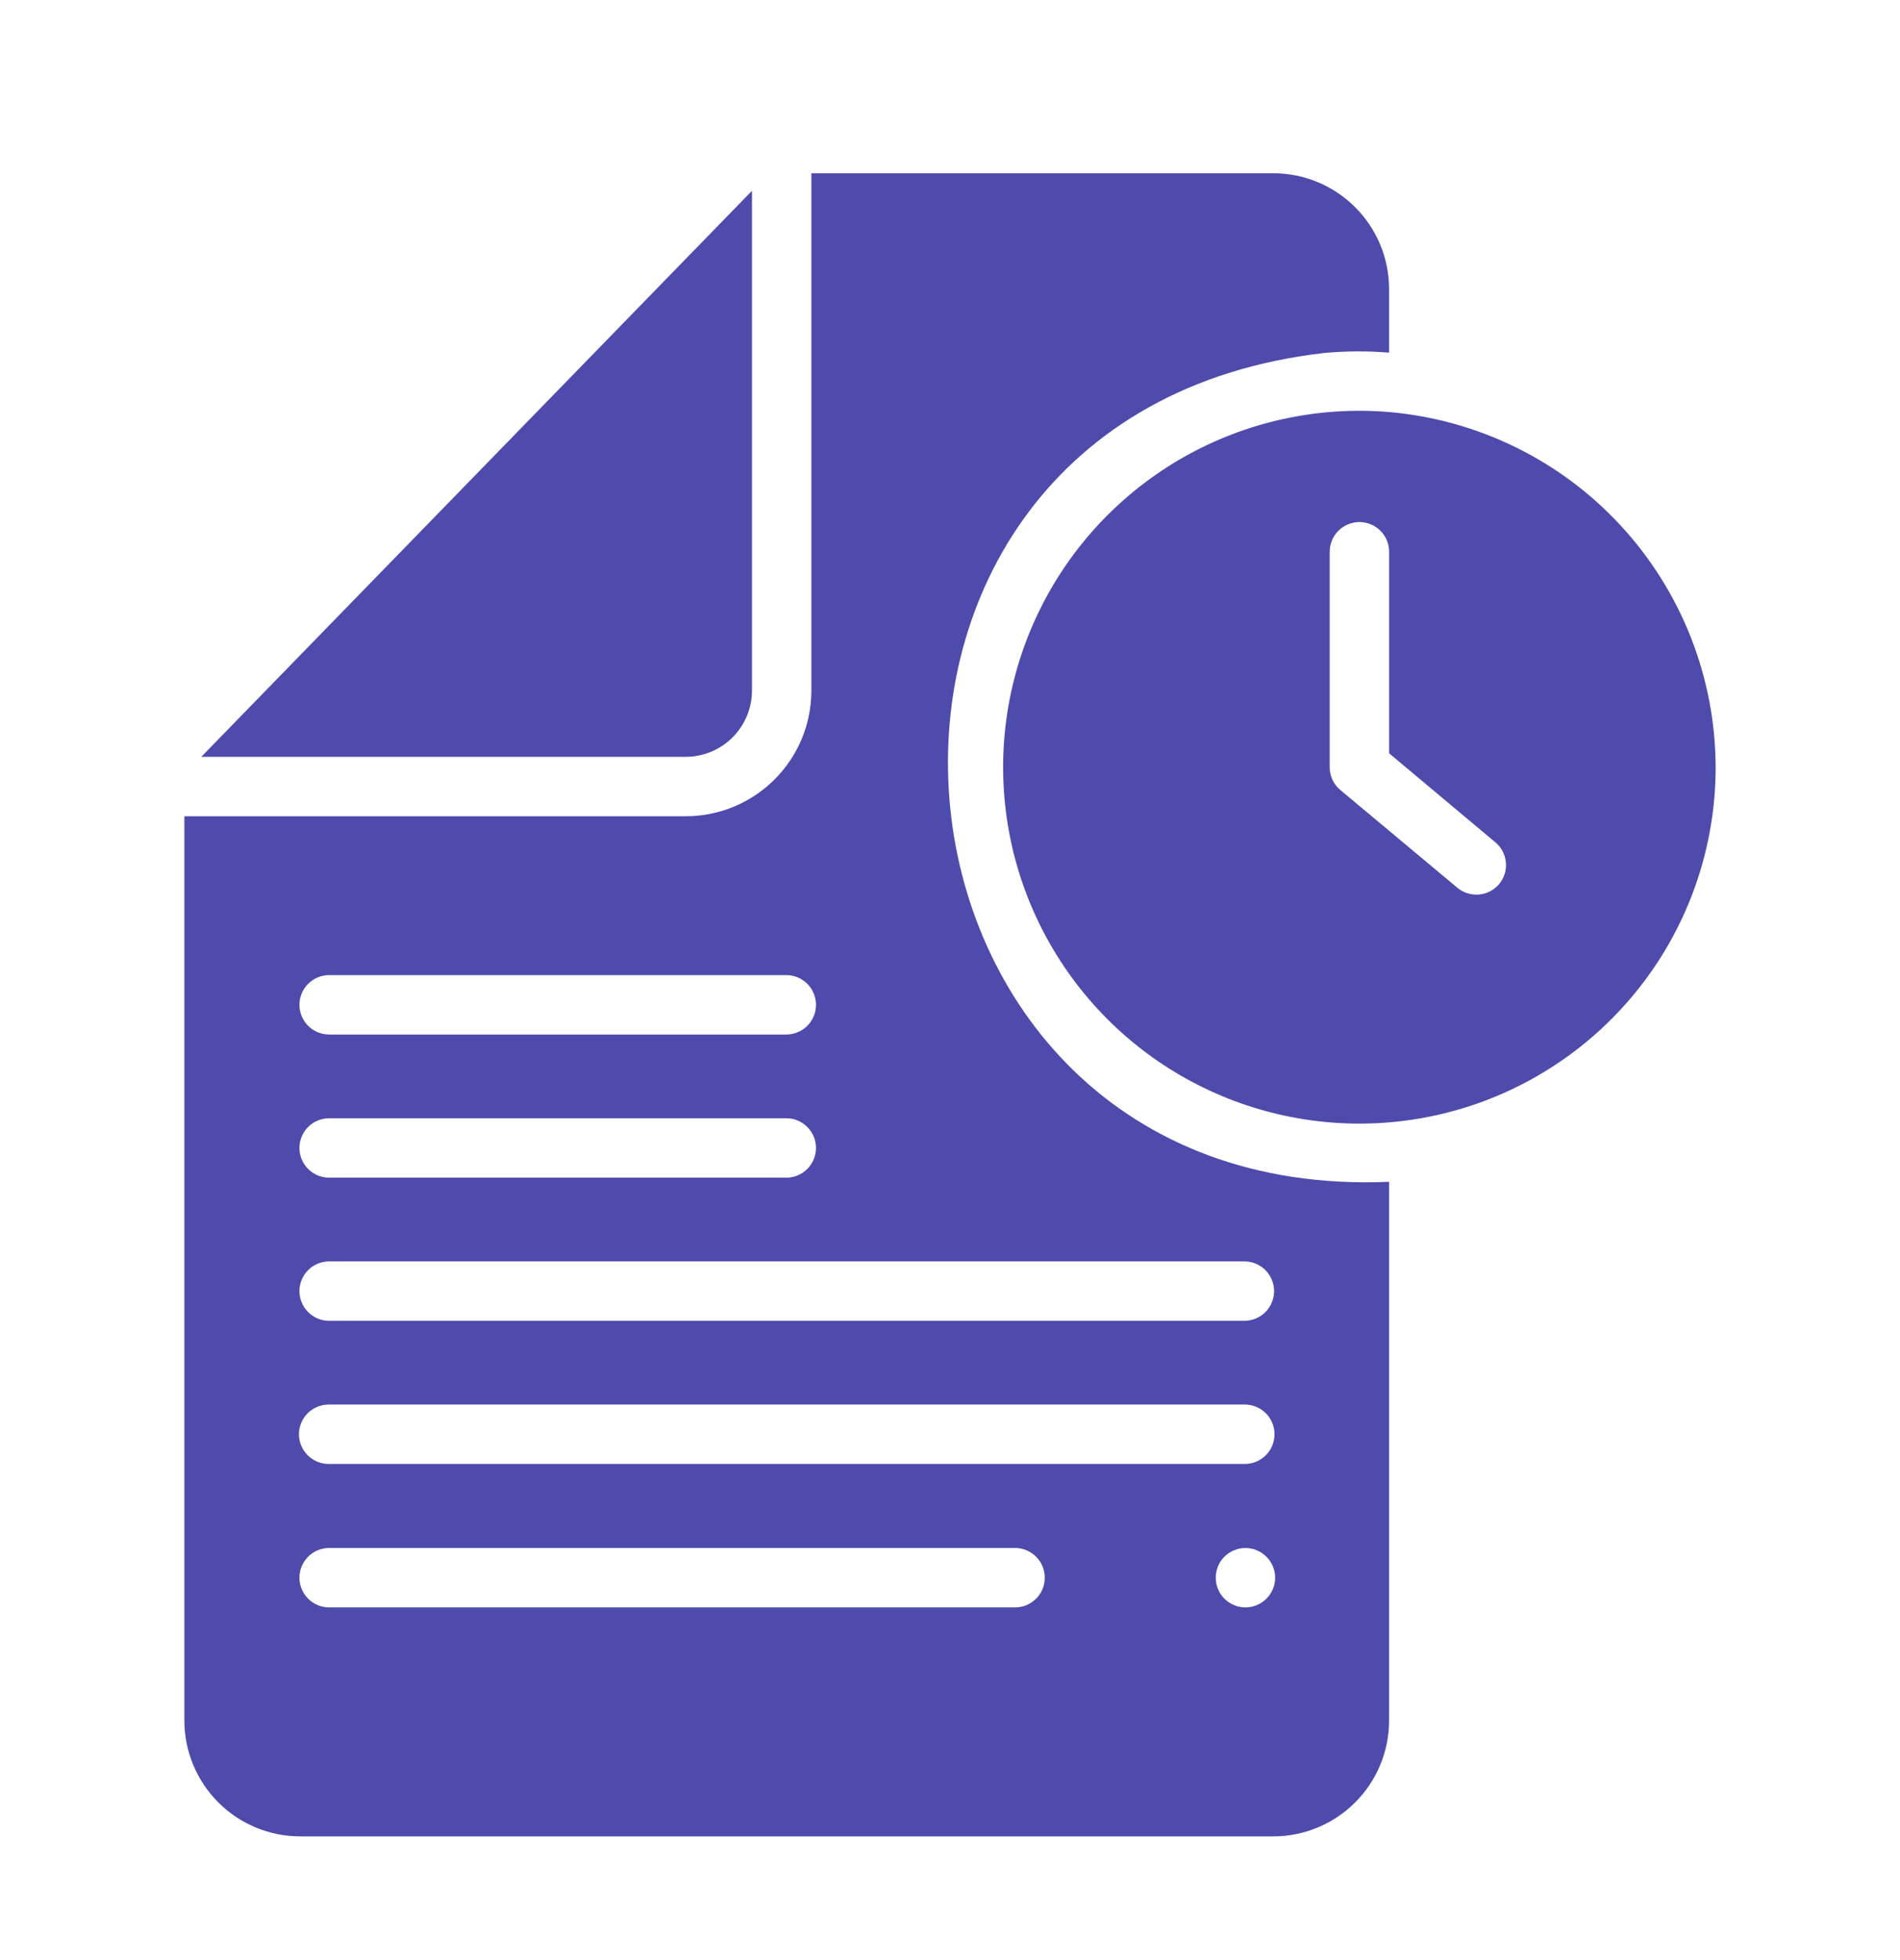 <svg width="32" height="33" viewBox="0 0 32 33" fill="none" xmlns="http://www.w3.org/2000/svg">
<path d="M12.665 11.622V3.212L3.39 12.742H11.555C11.85 12.74 12.133 12.621 12.341 12.412C12.549 12.201 12.666 11.918 12.665 11.622Z" fill="#4F4BAD"/>
<path d="M23.395 6.937C22.192 6.836 20.985 7.101 19.934 7.697C18.884 8.293 18.037 9.193 17.506 10.278C16.975 11.363 16.783 12.583 16.957 13.778C17.13 14.974 17.661 16.089 18.479 16.979C19.296 17.868 20.363 18.489 21.54 18.762C22.717 19.035 23.949 18.946 25.075 18.507C26.2 18.068 27.167 17.3 27.849 16.302C28.531 15.305 28.895 14.125 28.895 12.917C28.891 11.413 28.324 9.966 27.306 8.859C26.289 7.752 24.893 7.067 23.395 6.937ZM25.25 14.882C25.166 14.984 25.044 15.048 24.911 15.06C24.779 15.072 24.648 15.032 24.546 14.947L22.576 13.302C22.519 13.255 22.473 13.196 22.442 13.13C22.411 13.063 22.395 12.99 22.395 12.917V9.287C22.396 9.154 22.449 9.027 22.544 8.934C22.59 8.888 22.646 8.851 22.706 8.827C22.767 8.802 22.832 8.789 22.898 8.789C22.964 8.79 23.029 8.803 23.089 8.828C23.15 8.854 23.205 8.891 23.251 8.938C23.297 8.984 23.334 9.04 23.358 9.1C23.383 9.161 23.396 9.226 23.395 9.292V12.682L25.186 14.182C25.287 14.266 25.35 14.387 25.362 14.518C25.375 14.65 25.334 14.78 25.25 14.882Z" fill="#4F4BAD"/>
<path d="M22.311 5.942C22.671 5.909 23.034 5.908 23.395 5.937V4.862C23.394 4.346 23.188 3.851 22.822 3.487C22.457 3.122 21.962 2.917 21.445 2.917H13.665V11.622C13.667 12.183 13.445 12.721 13.049 13.119C12.654 13.516 12.116 13.741 11.556 13.742H3.105V28.972C3.107 29.488 3.313 29.983 3.679 30.347C4.044 30.712 4.539 30.917 5.055 30.917H21.445C21.962 30.917 22.457 30.712 22.822 30.347C23.188 29.983 23.394 29.488 23.395 28.972V19.897C14.266 20.283 13.14 6.983 22.311 5.942ZM5.535 16.417H13.251C13.382 16.419 13.507 16.473 13.599 16.566C13.691 16.66 13.743 16.786 13.743 16.917C13.743 17.048 13.691 17.174 13.599 17.268C13.507 17.361 13.382 17.415 13.25 17.417H5.535C5.404 17.415 5.279 17.361 5.187 17.268C5.095 17.174 5.043 17.048 5.043 16.917C5.043 16.786 5.095 16.66 5.187 16.566C5.279 16.473 5.404 16.419 5.535 16.417ZM5.535 18.827H13.251C13.382 18.829 13.507 18.883 13.599 18.976C13.691 19.07 13.743 19.196 13.743 19.327C13.743 19.458 13.691 19.584 13.599 19.678C13.507 19.771 13.382 19.825 13.25 19.827H5.535C5.404 19.825 5.279 19.771 5.187 19.678C5.095 19.584 5.043 19.458 5.043 19.327C5.043 19.196 5.095 19.07 5.187 18.976C5.279 18.883 5.404 18.829 5.535 18.827ZM17.105 27.062H5.535C5.404 27.06 5.279 27.006 5.187 26.913C5.095 26.819 5.043 26.693 5.043 26.562C5.043 26.431 5.095 26.305 5.187 26.211C5.279 26.117 5.404 26.064 5.535 26.062H17.105C17.236 26.064 17.361 26.118 17.453 26.212C17.545 26.305 17.596 26.431 17.596 26.562C17.596 26.693 17.545 26.819 17.453 26.912C17.361 27.006 17.236 27.06 17.105 27.062ZM20.976 27.062C20.843 27.062 20.716 27.009 20.622 26.916C20.528 26.822 20.476 26.695 20.476 26.562C20.476 26.429 20.528 26.302 20.622 26.208C20.716 26.115 20.843 26.062 20.976 26.062C21.108 26.062 21.235 26.115 21.329 26.209C21.423 26.302 21.476 26.429 21.476 26.562C21.476 26.695 21.423 26.822 21.329 26.916C21.235 27.009 21.108 27.062 20.976 27.062ZM20.965 24.647H5.535C5.403 24.647 5.276 24.594 5.182 24.5C5.088 24.407 5.035 24.28 5.035 24.147C5.035 24.014 5.088 23.887 5.182 23.793C5.276 23.7 5.403 23.647 5.535 23.647H20.965C21.098 23.647 21.225 23.7 21.319 23.793C21.413 23.887 21.465 24.014 21.465 24.147C21.465 24.28 21.413 24.407 21.319 24.5C21.225 24.594 21.098 24.647 20.965 24.647ZM20.965 22.237H5.535C5.404 22.235 5.279 22.181 5.187 22.088C5.095 21.994 5.043 21.868 5.043 21.737C5.043 21.606 5.095 21.48 5.187 21.386C5.279 21.293 5.404 21.239 5.535 21.237H20.965C21.097 21.239 21.222 21.293 21.314 21.386C21.406 21.48 21.458 21.606 21.458 21.737C21.458 21.868 21.406 21.994 21.314 22.088C21.222 22.181 21.097 22.235 20.965 22.237Z" fill="#4F4BAD"/>
</svg>

